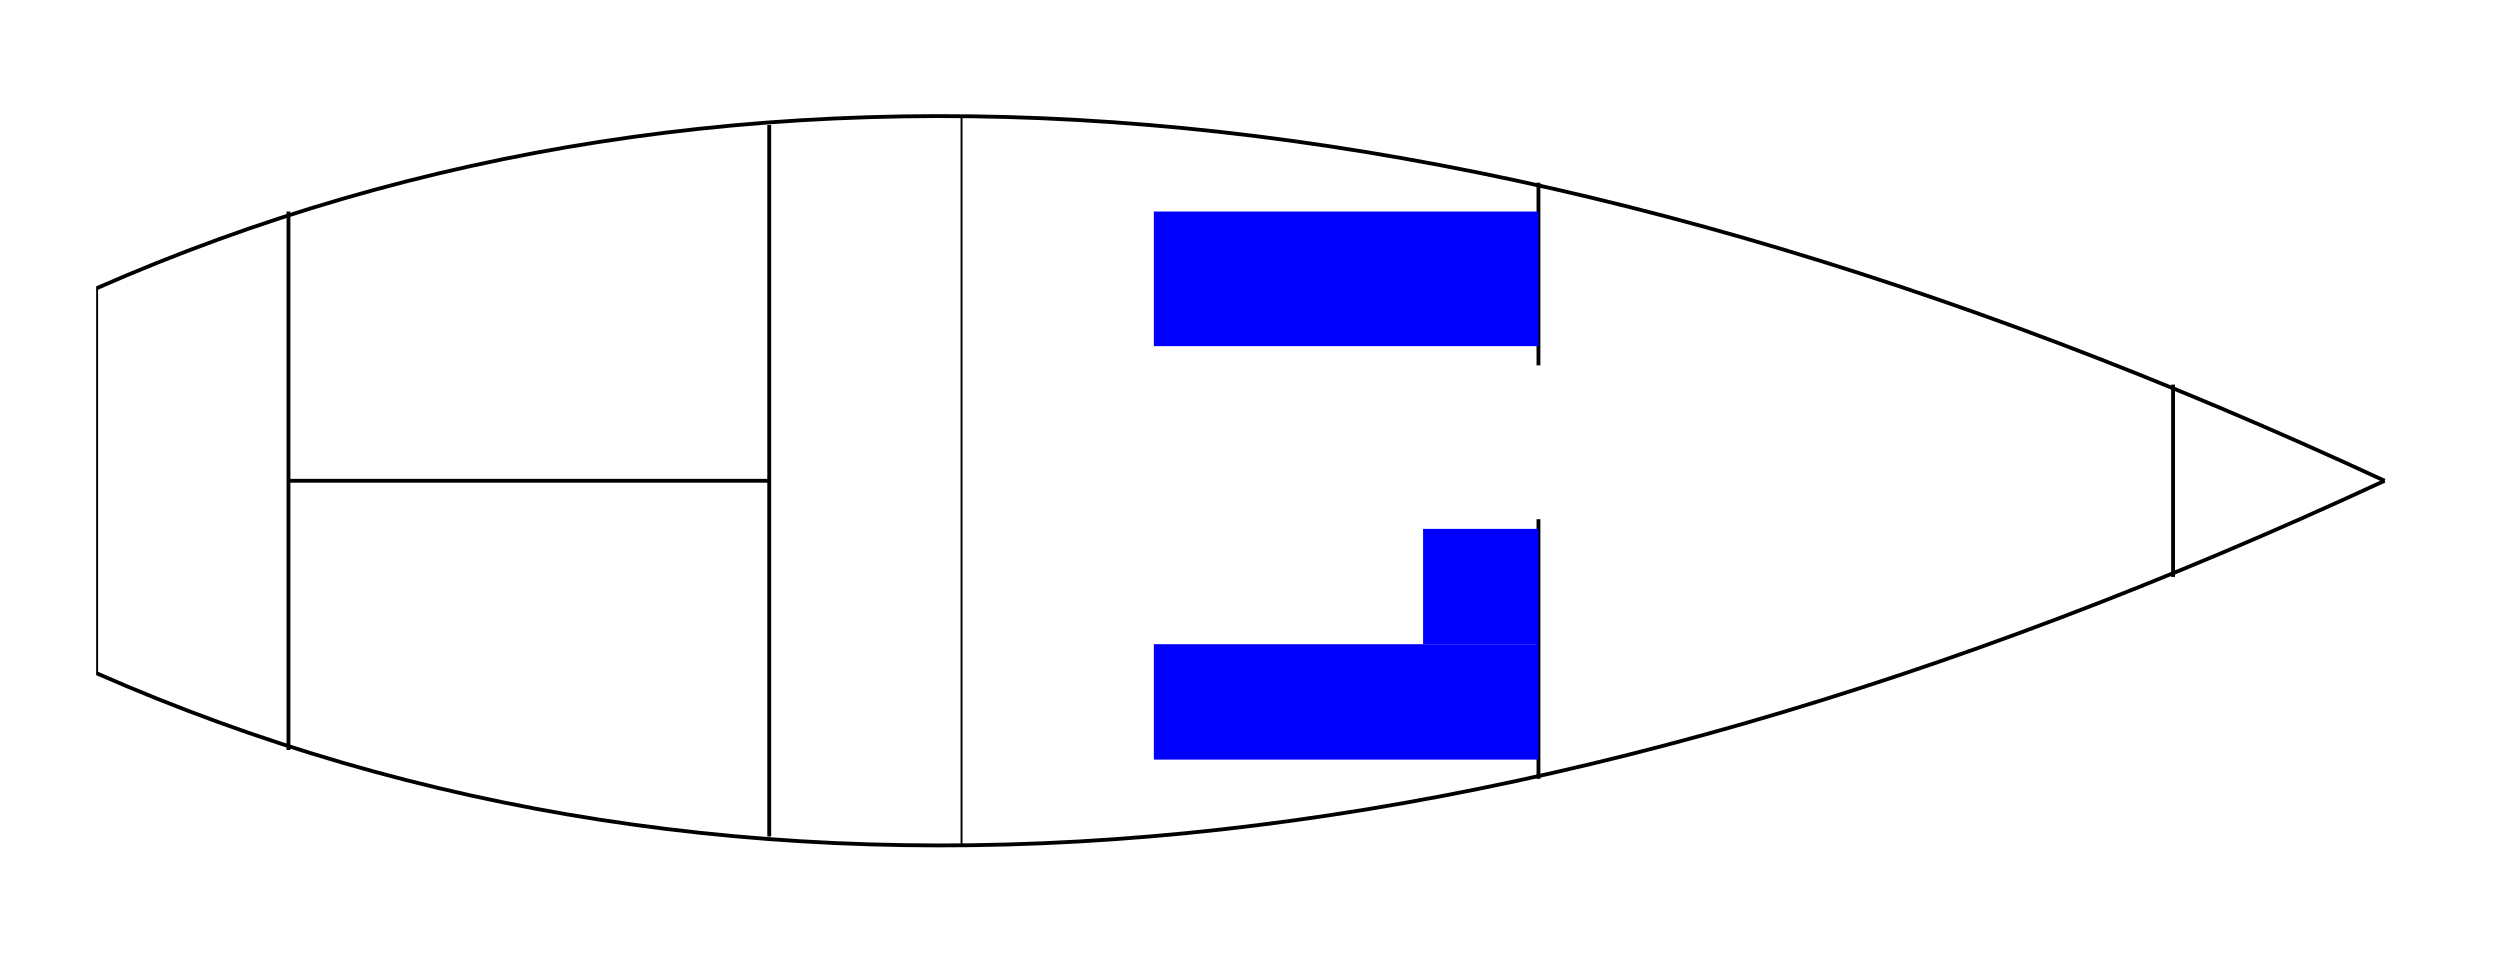 <!--
Hull 1190x390 cm

-->
<svg xmlns="http://www.w3.org/2000/svg" width="1300" height="500" viewBox="0 0 1300 500">
  <svg x="50" y="50">

    <g> <!-- Hull  -->
      <path d="M 0 100 Q 500 -120 1190 200" stroke="black" stroke-width="2" fill="none" />
      <path d="M 0 300 Q 500 520 1190 200" stroke="black" stroke-width="2" fill="none" />
      <path d="M 0 100 L 0 300" stroke="black" stroke-width="2" fill="none" />

      <!-- Bulkheads -->
      <path d="M 100 60 L 100 340" stroke="black" stroke-width="2" fill="none" />

      <path d="M 350 15 L 350 385" stroke="black" stroke-width="2" fill="none" />
      <path d="M 100 200 L 350 200" stroke="black" stroke-width="2" fill="none" />

      <!-- Widest point ? -->
      <path d="M 450 10 L 450 390" stroke="black" stroke-width="1" fill="none" />

      <!-- <path d="M 750 45 L 750 355" stroke="black" stroke-width="2" fill="none" /> -->
      <path d="M 750 45 L 750 140 M 750 220 L 750 355" stroke="black" stroke-width="2" fill="none" />

      <path d="M 1080 150 L 1080 250" stroke="black" stroke-width="2" fill="none" />
    </g>

    <!-- coutch  -->
    <rect x="550" y="60" height="70" width="200" fill="blue"/>

    <svg x="550" y="225">
      <rect x="0" y="60" height="60" width="200" fill="blue"/>
      <rect x="140" y="0" height="60" width="60" fill="blue"/>
    </svg>

  </svg>
</svg>
